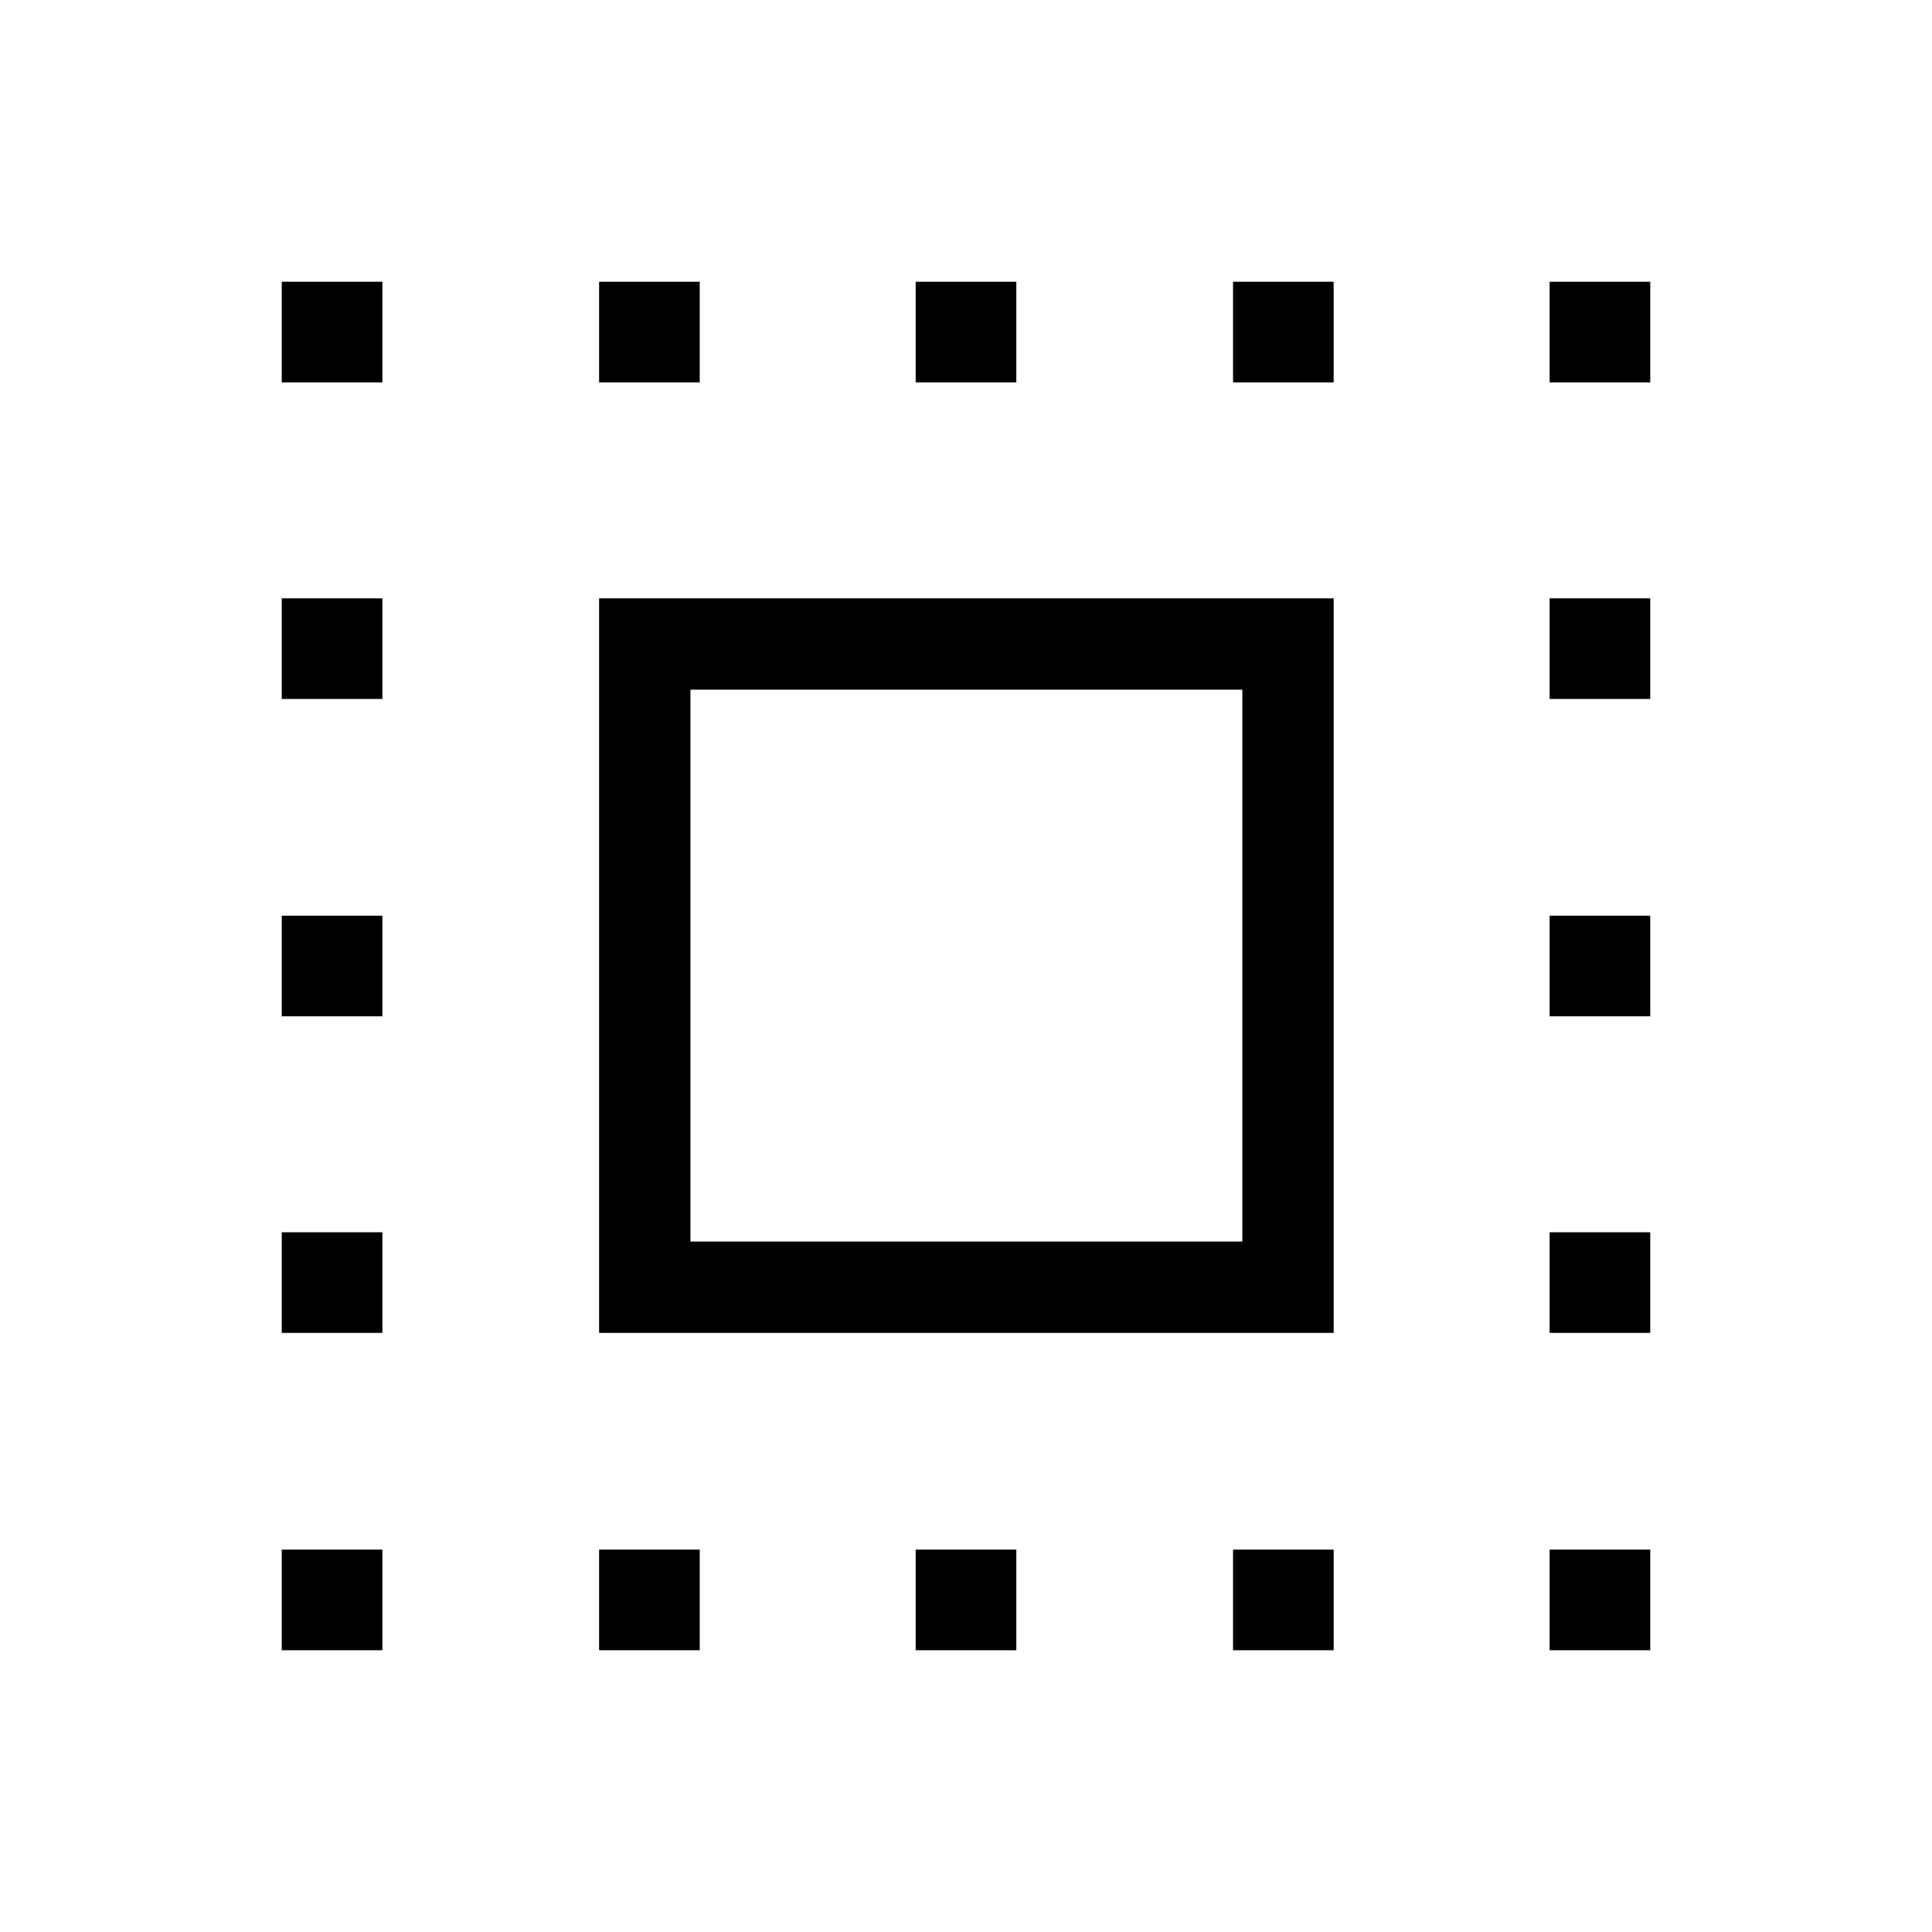 <svg xmlns="http://www.w3.org/2000/svg" width="48" height="48" viewBox="0 -960 960 960"><path d="M297.693-297.693v-364.998h364.998v364.998H297.693Zm45.384-45.384h274.231v-274.231H343.077v274.231Zm-45.384 203.076v-50h50v50h-50ZM140.001-769.999v-50h50v50h-50Zm157.692 0v-50h50v50h-50ZM455-140.001v-50h50v50h-50Zm0-629.998v-50h50v50h-50Zm157.692 0v-50h49.999v50h-49.999Zm0 629.998v-50h49.999v50h-49.999Zm157.307-629.998v-50h50v50h-50ZM140.001-140.001v-50h50v50h-50Zm0-157.692v-50h50v50h-50Zm0-157.307v-50h50v50h-50Zm0-157.692v-49.999h50v49.999h-50Zm629.998 472.691v-50h50v50h-50Zm0-157.692v-50h50v50h-50Zm0-157.307v-50h50v50h-50Zm0-157.692v-49.999h50v49.999h-50Z"/></svg>